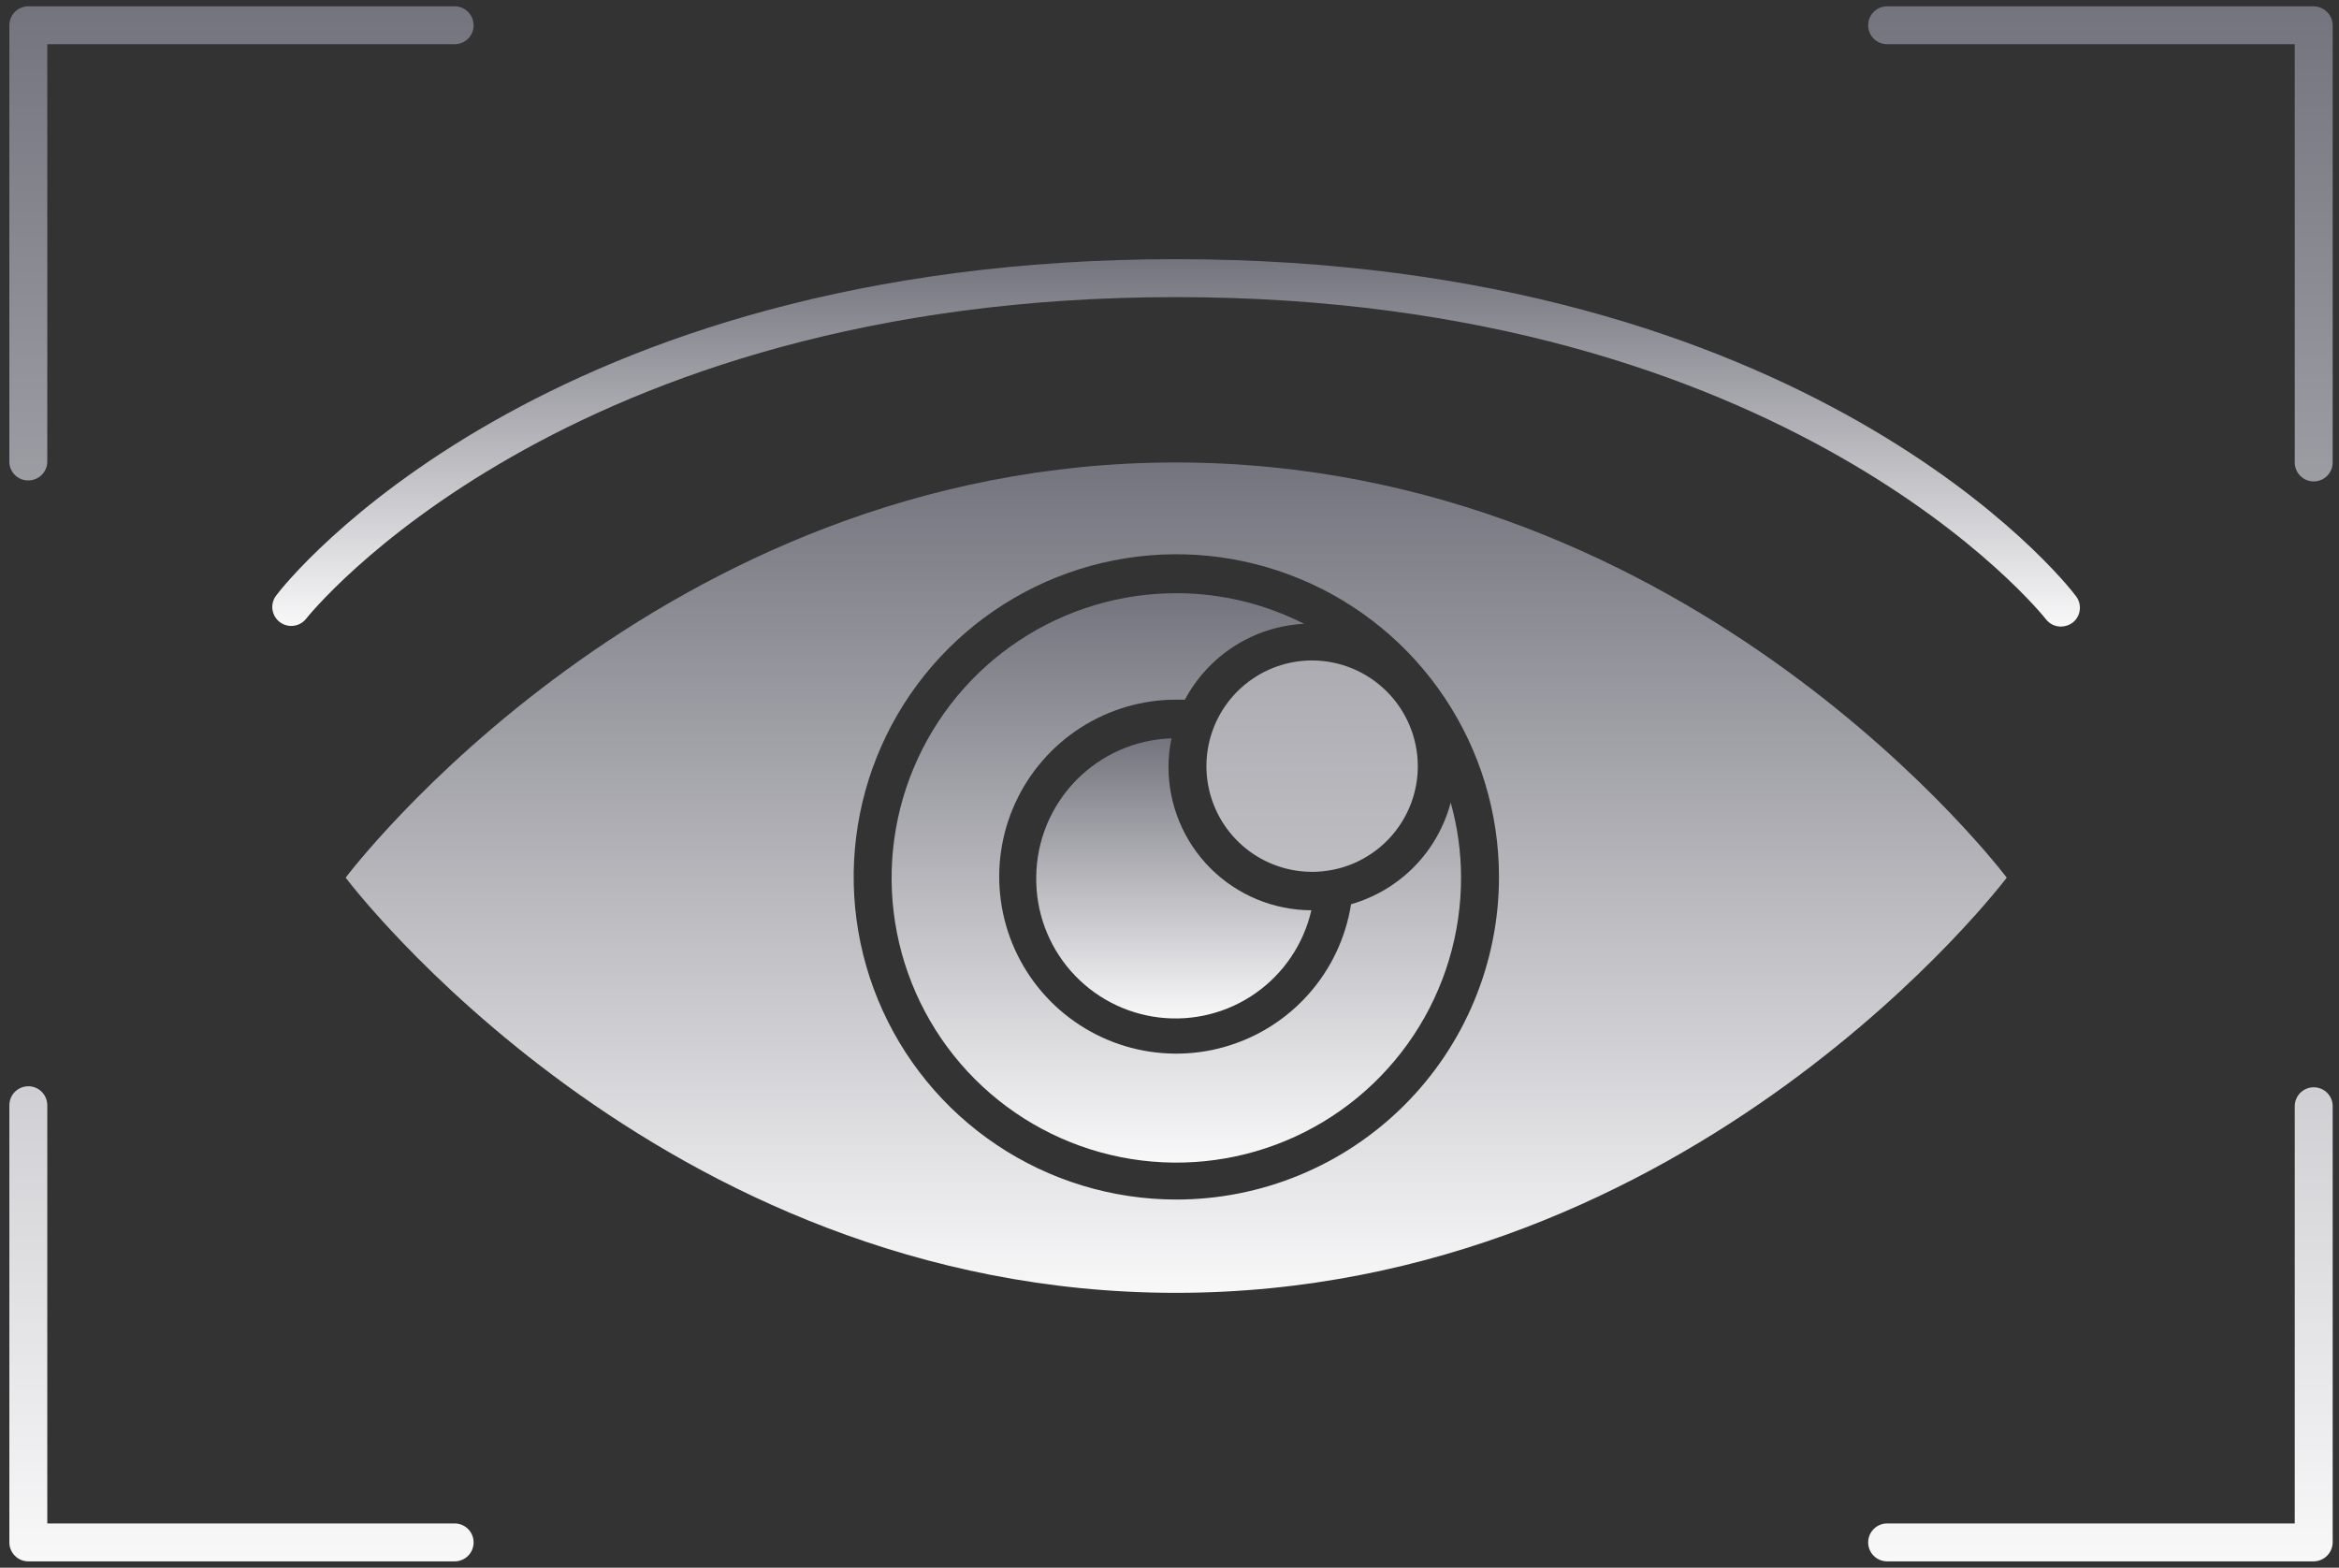 <svg width="185" height="124" viewBox="0 0 185 124" fill="none" xmlns="http://www.w3.org/2000/svg">
<rect x="0" y="0" width="185" height="124" fill="#333333" stroke="none"/>
<path d="M21.8 47.16C21.582 47.477 21.495 47.866 21.555 48.245C21.616 48.625 21.82 48.967 22.125 49.201C22.431 49.435 22.815 49.542 23.197 49.501C23.579 49.46 23.931 49.273 24.18 48.98C24.38 48.72 44.42 23.5 93 23.5C141.58 23.5 161.62 48.72 161.82 48.98C161.959 49.161 162.138 49.308 162.342 49.408C162.547 49.509 162.772 49.561 163 49.56C163.331 49.559 163.653 49.454 163.92 49.26C164.236 49.018 164.442 48.662 164.494 48.268C164.547 47.874 164.441 47.476 164.2 47.16C163.36 46 143.16 20.5 93 20.5C42.84 20.5 22.64 46 21.8 47.16Z" fill="url(#paint0_linear_52_4051)"/>
<path d="M93 36.58C51.96 36.58 27.34 69.42 27.34 69.42C27.34 69.42 52 102.26 93 102.26C134 102.26 158.72 69.42 158.72 69.42C158.72 69.42 134.08 36.58 93 36.58ZM93 94.88C87.954 94.872 83.023 93.368 78.831 90.558C74.639 87.748 71.374 83.759 69.45 79.094C67.525 74.429 67.026 69.298 68.017 64.349C69.008 59.401 71.444 54.858 75.016 51.293C78.589 47.729 83.138 45.304 88.089 44.325C93.039 43.346 98.169 43.856 102.829 45.792C107.49 47.728 111.472 51.002 114.272 55.2C117.072 59.399 118.564 64.333 118.56 69.38C118.558 72.733 117.894 76.053 116.608 79.149C115.322 82.246 113.438 85.058 111.064 87.427C108.691 89.795 105.874 91.672 102.774 92.951C99.674 94.23 96.353 94.885 93 94.88Z" fill="url(#paint1_linear_52_4051)"/>
<path d="M106.86 71.52C106.444 74.162 105.28 76.629 103.505 78.63C101.73 80.631 99.419 82.081 96.846 82.81C94.273 83.539 91.545 83.515 88.984 82.742C86.424 81.969 84.139 80.479 82.399 78.448C80.659 76.417 79.537 73.93 79.166 71.281C78.796 68.632 79.191 65.933 80.306 63.502C81.422 61.071 83.21 59.011 85.46 57.564C87.709 56.118 90.326 55.346 93 55.34H93.72C94.639 53.612 95.99 52.151 97.641 51.1C99.291 50.048 101.186 49.442 103.14 49.34C100.042 47.764 96.617 46.935 93.14 46.92C88.68 46.9 84.314 48.206 80.596 50.671C76.878 53.136 73.976 56.65 72.258 60.766C70.54 64.883 70.083 69.417 70.945 73.794C71.808 78.171 73.951 82.193 77.102 85.35C80.254 88.507 84.272 90.657 88.647 91.527C93.022 92.397 97.557 91.949 101.677 90.238C105.797 88.527 109.316 85.632 111.787 81.918C114.259 78.205 115.572 73.841 115.56 69.38C115.556 67.385 115.28 65.4 114.74 63.48C114.237 65.388 113.246 67.133 111.864 68.543C110.483 69.952 108.758 70.978 106.86 71.52Z" fill="url(#paint2_linear_52_4051)"/>
<path d="M81.96 69.38C81.921 72.101 82.891 74.741 84.682 76.79C86.474 78.838 88.96 80.152 91.662 80.478C94.364 80.803 97.091 80.117 99.317 78.552C101.543 76.986 103.112 74.653 103.72 72C100.719 71.989 97.845 70.79 95.727 68.665C93.609 66.539 92.42 63.661 92.42 60.66C92.419 59.9 92.499 59.143 92.66 58.4C89.803 58.493 87.094 59.688 85.099 61.735C83.104 63.782 81.979 66.522 81.96 69.38Z" fill="url(#paint3_linear_52_4051)"/>
<path d="M103.78 52.24C102.127 52.24 100.51 52.73 99.136 53.649C97.761 54.568 96.689 55.873 96.057 57.401C95.424 58.928 95.258 60.609 95.581 62.231C95.903 63.853 96.7 65.342 97.869 66.511C99.038 67.681 100.528 68.477 102.149 68.799C103.771 69.122 105.452 68.956 106.979 68.324C108.507 67.691 109.813 66.619 110.731 65.245C111.65 63.87 112.14 62.253 112.14 60.6C112.135 58.384 111.252 56.261 109.686 54.694C108.119 53.128 105.996 52.245 103.78 52.24ZM2.24 38C2.638 38 3.02 37.842 3.301 37.561C3.582 37.279 3.74 36.898 3.74 36.5V3.5H35.96C36.358 3.5 36.74 3.342 37.021 3.061C37.302 2.779 37.46 2.398 37.46 2C37.46 1.602 37.302 1.221 37.021 0.939C36.74 0.658 36.358 0.5 35.96 0.5H2.24C1.842 0.5 1.461 0.658 1.18 0.939C0.898 1.221 0.74 1.602 0.74 2V36.58C0.756 36.965 0.921 37.33 1.202 37.595C1.482 37.86 1.854 38.005 2.24 38ZM183 0.5H149.26C148.862 0.5 148.481 0.658 148.2 0.939C147.918 1.221 147.76 1.602 147.76 2C147.76 2.398 147.918 2.779 148.2 3.061C148.481 3.342 148.862 3.5 149.26 3.5H181.5V36.58C181.5 36.978 181.658 37.359 181.94 37.641C182.221 37.922 182.602 38.08 183 38.08C183.398 38.08 183.78 37.922 184.061 37.641C184.342 37.359 184.5 36.978 184.5 36.58V2C184.495 1.604 184.335 1.225 184.055 0.945C183.775 0.665 183.396 0.505 183 0.5ZM35.96 120.5H3.74V87.42C3.74 87.022 3.582 86.641 3.301 86.359C3.02 86.078 2.638 85.92 2.24 85.92C1.842 85.92 1.461 86.078 1.18 86.359C0.898 86.641 0.74 87.022 0.74 87.42V122C0.74 122.398 0.898 122.779 1.18 123.061C1.461 123.342 1.842 123.5 2.24 123.5H35.96C36.358 123.5 36.74 123.342 37.021 123.061C37.302 122.779 37.46 122.398 37.46 122C37.46 121.602 37.302 121.221 37.021 120.939C36.74 120.658 36.358 120.5 35.96 120.5ZM183 86C182.602 86 182.221 86.158 181.94 86.439C181.658 86.721 181.5 87.102 181.5 87.5V120.5H149.26C148.862 120.5 148.481 120.658 148.2 120.939C147.918 121.221 147.76 121.602 147.76 122C147.76 122.398 147.918 122.779 148.2 123.061C148.481 123.342 148.862 123.5 149.26 123.5H183C183.396 123.495 183.775 123.335 184.055 123.055C184.335 122.775 184.495 122.396 184.5 122V87.42C184.48 87.036 184.313 86.675 184.034 86.411C183.754 86.147 183.385 85.999 183 86Z" fill="url(#paint4_linear_52_4051)"/>
<defs>
<linearGradient id="paint0_linear_52_4051" x1="93.022" y1="20.5" x2="93.022" y2="49.56" gradientUnits="userSpaceOnUse">
<stop stop-color="#74747E"/>
<stop offset="1" stop-color="#F8F8F9"/>
</linearGradient>
<linearGradient id="paint1_linear_52_4051" x1="93.03" y1="36.58" x2="93.03" y2="102.26" gradientUnits="userSpaceOnUse">
<stop stop-color="#74747E"/>
<stop offset="1" stop-color="#F8F8F9"/>
</linearGradient>
<linearGradient id="paint2_linear_52_4051" x1="93.04" y1="46.92" x2="93.04" y2="91.96" gradientUnits="userSpaceOnUse">
<stop stop-color="#74747E"/>
<stop offset="1" stop-color="#F8F8F9"/>
</linearGradient>
<linearGradient id="paint3_linear_52_4051" x1="92.84" y1="58.4" x2="92.84" y2="80.556" gradientUnits="userSpaceOnUse">
<stop stop-color="#74747E"/>
<stop offset="1" stop-color="#F8F8F9"/>
</linearGradient>
<linearGradient id="paint4_linear_52_4051" x1="92.62" y1="0.5" x2="92.62" y2="123.5" gradientUnits="userSpaceOnUse">
<stop stop-color="#74747E"/>
<stop offset="1" stop-color="#F8F8F9"/>
</linearGradient>
</defs>
</svg>
